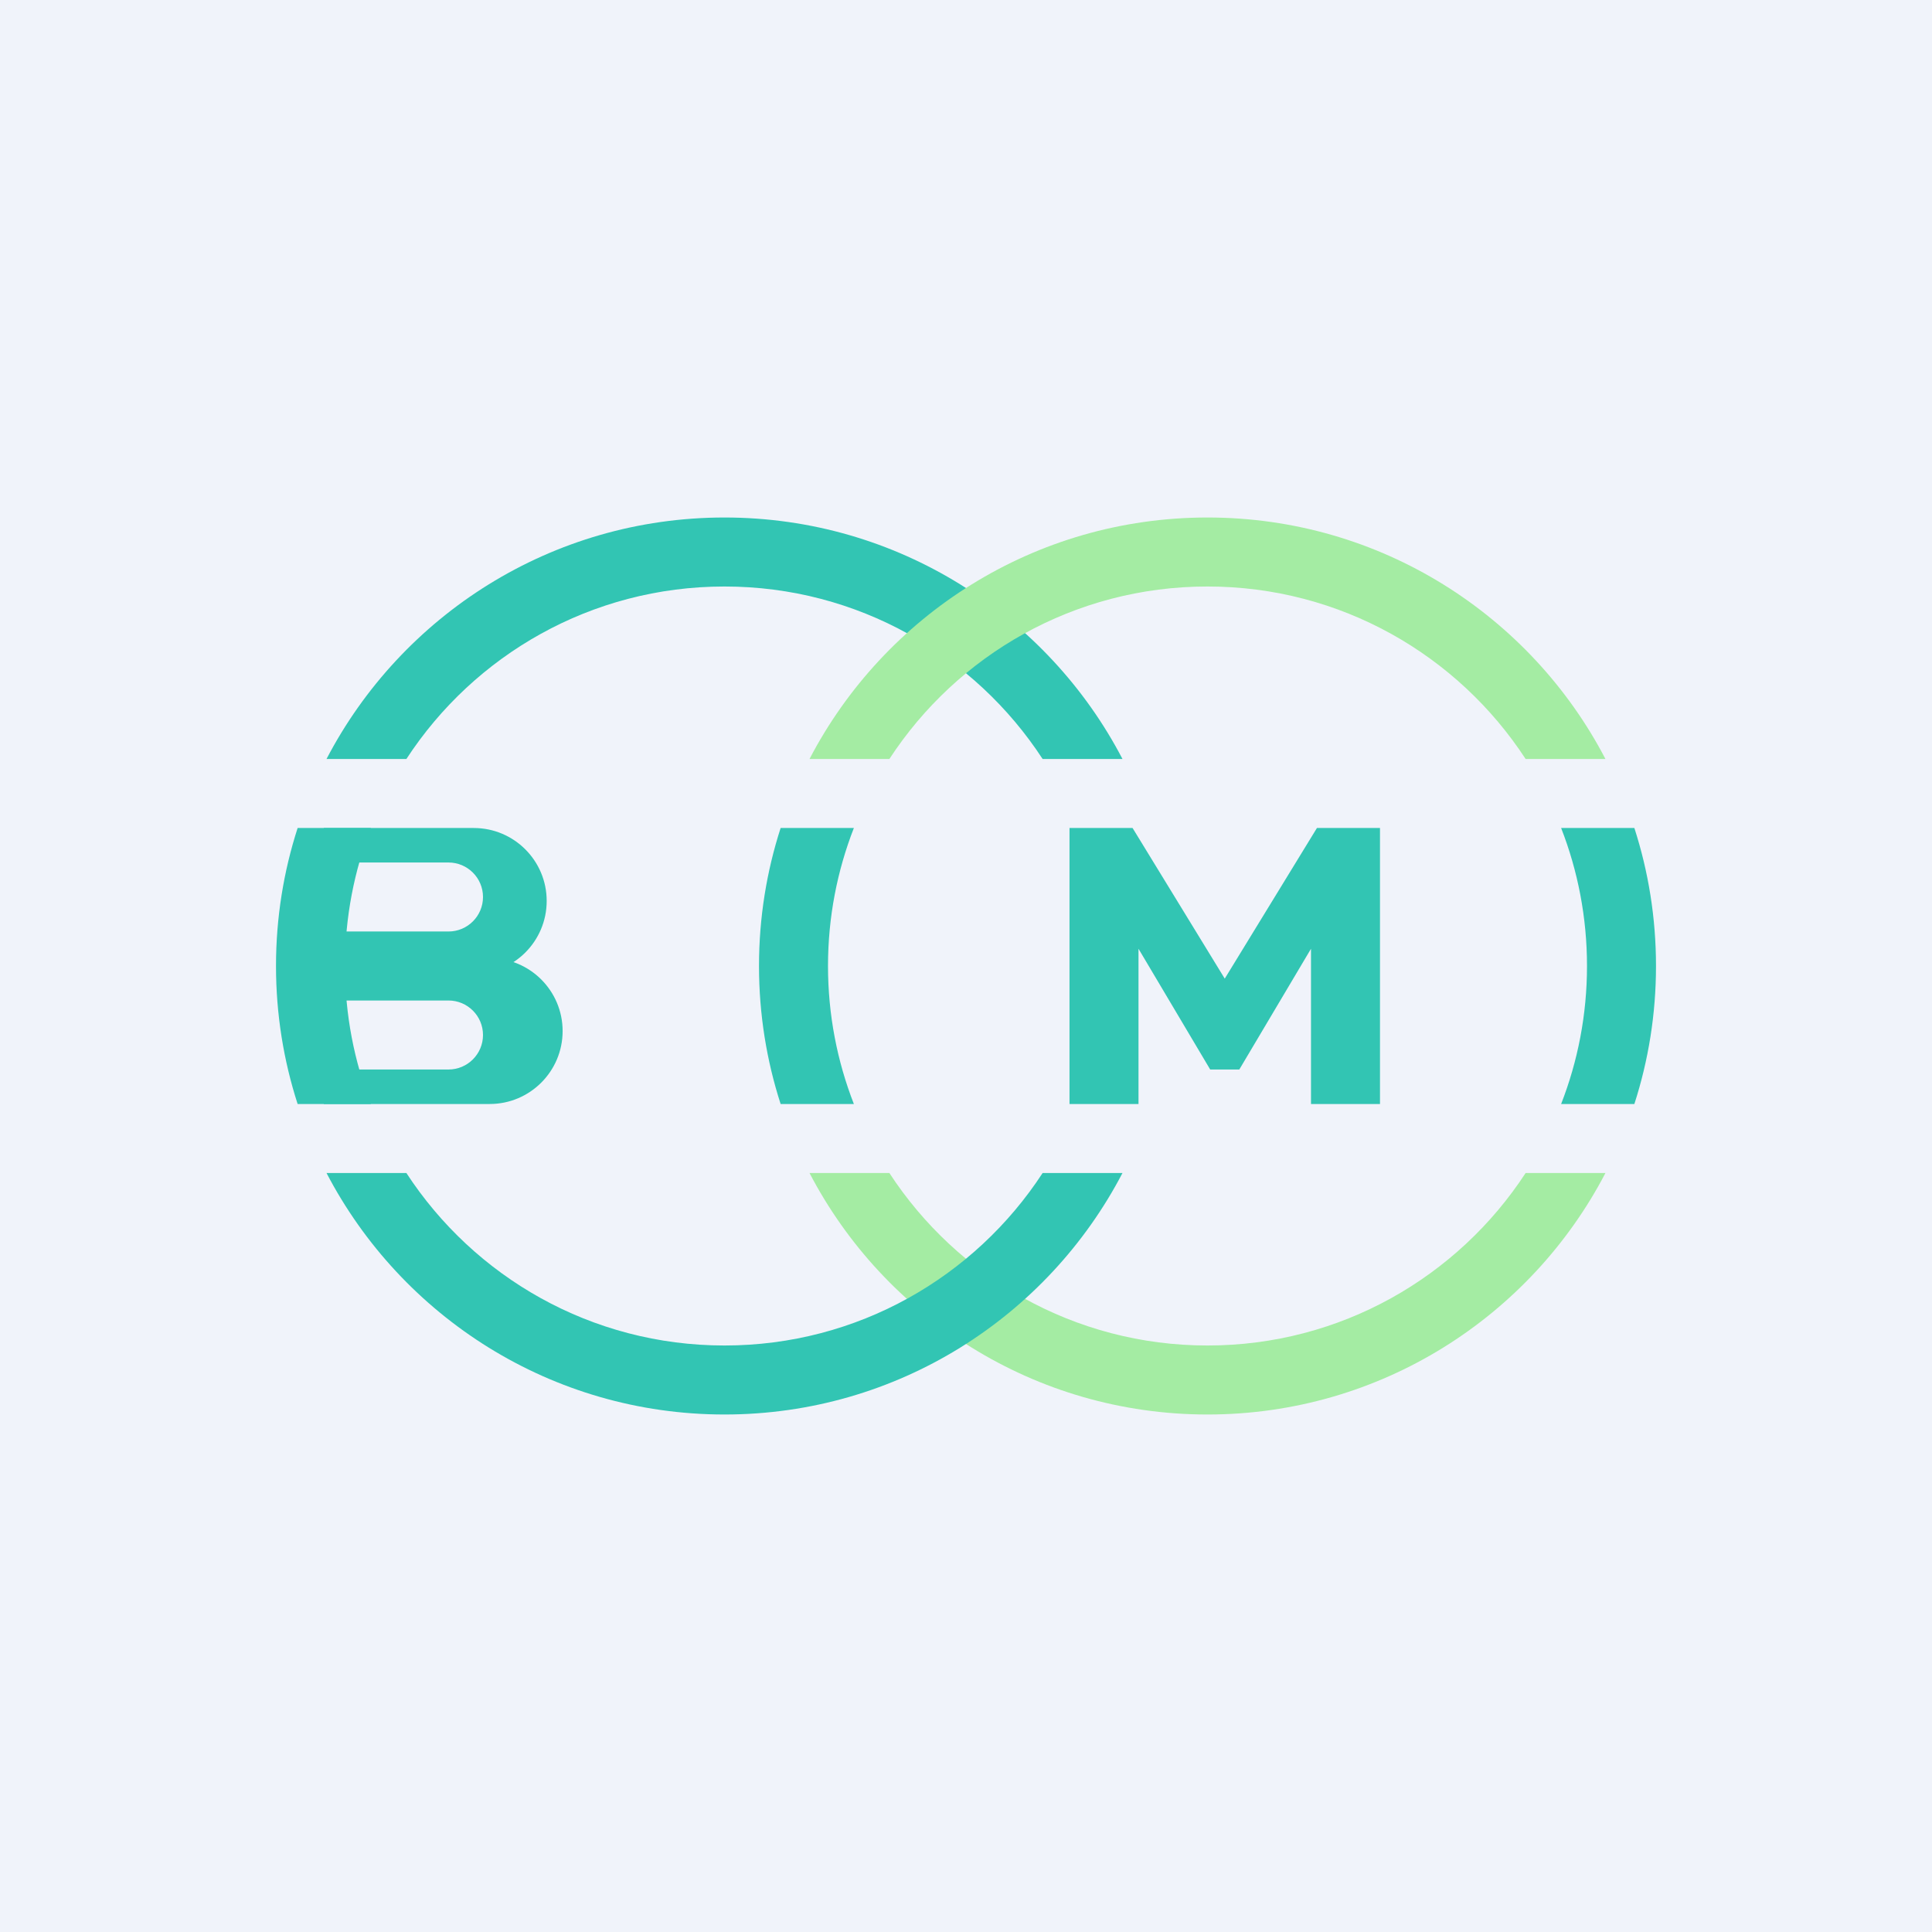 <!-- by TradingView --><svg width="56" height="56" viewBox="0 0 56 56" fill="none" xmlns="http://www.w3.org/2000/svg">
<rect width="56" height="56" fill="#F0F3FA"/>
<path d="M35 41C40.015 41 44.367 38.16 46.535 34H44.221C42.258 37.01 38.861 39 35 39C31.138 39 27.742 37.01 25.779 34H23.464C25.632 38.16 29.985 41 35 41Z" fill="#A4ECA3"/>
<path fill-rule="evenodd" clip-rule="evenodd" d="M32.536 34C30.367 38.16 26.015 41 21 41C15.985 41 11.633 38.16 9.464 34H11.779C13.742 37.01 17.138 39 21 39C24.862 39 28.258 37.01 30.221 34H32.536ZM32.536 22C30.367 17.84 26.015 15 21 15C15.985 15 11.633 17.84 9.464 22H11.779C13.742 18.99 17.138 17 21 17C24.862 17 28.258 18.99 30.221 22H32.536ZM8 28C8 26.604 8.22 25.26 8.627 24H10.75C10.266 25.24 10 26.589 10 28C10 29.411 10.266 30.76 10.75 32H8.627C8.22 30.74 8 29.396 8 28Z" fill="#32C5B3"/>
<path d="M46.535 22C44.367 17.84 40.015 15 35 15C29.985 15 25.632 17.84 23.464 22H25.779C27.742 18.99 31.138 17 35 17C38.861 17 42.258 18.99 44.221 22H46.535Z" fill="#A4ECA3"/>
<path d="M48 28C48 29.396 47.78 30.74 47.373 32H45.25C45.734 30.76 46 29.411 46 28C46 26.589 45.734 25.24 45.25 24H47.373C47.78 25.26 48 26.604 48 28Z" fill="#32C5B3"/>
<path d="M24.75 24C24.266 25.24 24 26.589 24 28C24 29.411 24.266 30.76 24.75 32H22.627C22.22 30.74 22 29.396 22 28C22 26.604 22.22 25.26 22.627 24H24.75Z" fill="#32C5B3"/>
<path fill-rule="evenodd" clip-rule="evenodd" d="M13.732 24H9.385V28.228H13.732C14.9 28.228 15.846 27.282 15.846 26.114C15.846 24.947 14.9 24 13.732 24ZM13 25H10V27H13C13.552 27 14 26.552 14 26C14 25.448 13.552 25 13 25Z" fill="#32C5B3"/>
<path fill-rule="evenodd" clip-rule="evenodd" d="M14.194 32H9.385V27.772H14.194C15.361 27.772 16.308 28.718 16.308 29.886C16.308 31.053 15.361 32 14.194 32ZM13 31H10V29H13C13.552 29 14 29.448 14 30C14 30.552 13.552 31 13 31Z" fill="#32C5B3"/>
<path d="M31 24V32H33V27.5L35.078 31H35.922L38 27.5V32H40V24H38.172L35.5 28.366L32.828 24H31Z" fill="#32C5B3"/>
</svg>
